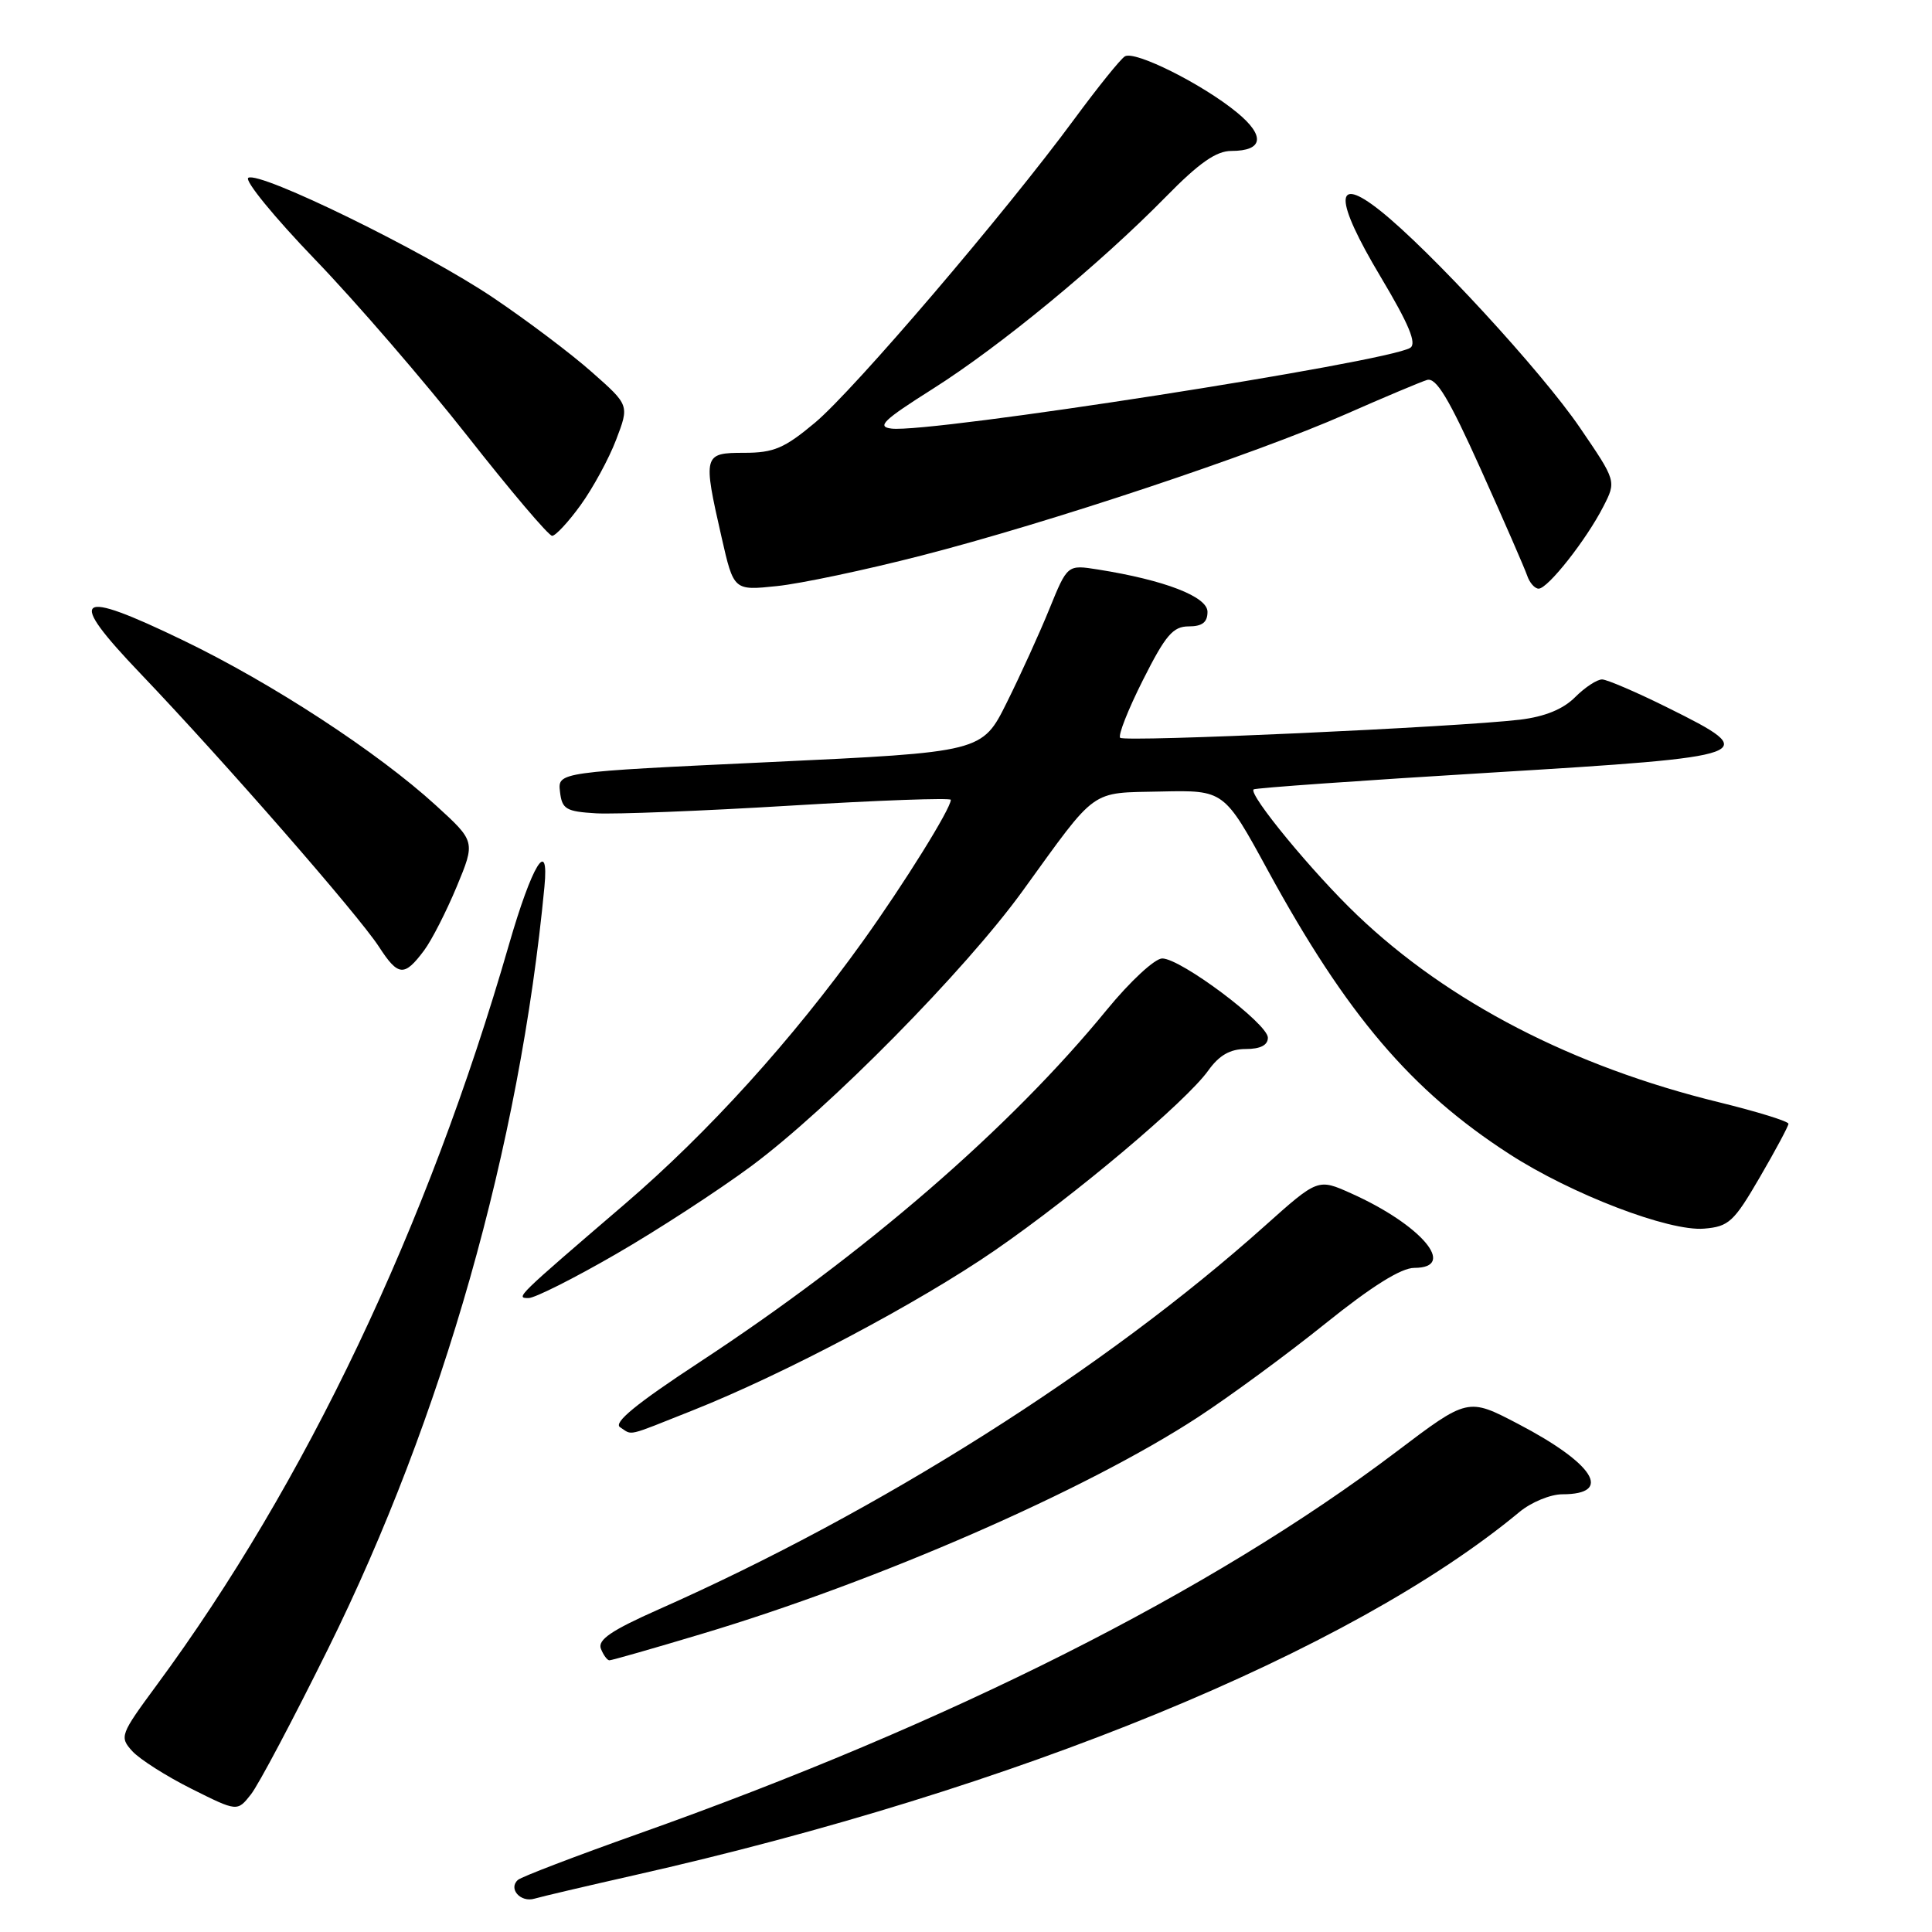 <?xml version="1.0" encoding="UTF-8" standalone="no"?>
<!DOCTYPE svg PUBLIC "-//W3C//DTD SVG 1.1//EN" "http://www.w3.org/Graphics/SVG/1.1/DTD/svg11.dtd" >
<svg xmlns="http://www.w3.org/2000/svg" xmlns:xlink="http://www.w3.org/1999/xlink" version="1.1" viewBox="0 0 256 256">
 <g >
 <path fill="currentColor"
d=" M 84.00 248.49 C 134.67 237.06 179.05 218.85 201.33 200.35 C 202.88 199.06 205.44 198.00 207.02 198.00 C 213.79 198.00 211.25 193.95 201.17 188.68 C 194.50 185.19 194.50 185.19 184.99 192.39 C 160.54 210.88 125.96 228.31 84.50 243.02 C 76.25 245.95 69.11 248.68 68.64 249.09 C 67.30 250.24 68.97 252.14 70.83 251.58 C 71.75 251.31 77.67 249.92 84.00 248.49 Z  M 43.46 218.50 C 58.66 187.81 68.86 151.90 72.14 117.50 C 72.78 110.83 70.50 114.56 67.43 125.20 C 56.66 162.54 40.48 196.55 20.76 223.29 C 15.92 229.86 15.81 230.14 17.53 232.04 C 18.51 233.11 22.04 235.36 25.38 237.03 C 31.44 240.06 31.44 240.06 33.24 237.78 C 34.24 236.53 38.83 227.85 43.46 218.50 Z  M 92.92 216.52 C 116.27 209.54 143.86 197.50 158.73 187.79 C 163.00 185.00 170.61 179.41 175.64 175.36 C 181.76 170.44 185.66 168.00 187.40 168.00 C 193.17 168.00 188.33 162.29 179.04 158.13 C 174.63 156.15 174.63 156.15 167.56 162.47 C 146.38 181.42 116.55 200.29 87.26 213.26 C 81.02 216.03 79.17 217.28 79.62 218.46 C 79.95 219.30 80.46 220.00 80.75 220.00 C 81.05 220.00 86.53 218.44 92.92 216.52 Z  M 91.72 186.91 C 103.96 182.05 121.70 172.65 131.81 165.69 C 142.56 158.27 157.19 145.94 160.11 141.84 C 161.55 139.83 162.99 139.00 165.07 139.00 C 167.01 139.00 168.00 138.49 168.00 137.50 C 168.00 135.65 156.46 127.00 154.00 127.00 C 153.02 127.00 149.74 130.04 146.66 133.80 C 133.84 149.48 114.63 166.10 92.67 180.51 C 84.29 186.01 81.22 188.53 82.17 189.12 C 83.87 190.21 82.81 190.45 91.72 186.91 Z  M 81.59 166.19 C 87.12 163.00 95.21 157.73 99.57 154.50 C 109.87 146.85 127.89 128.58 135.50 118.06 C 145.50 104.24 144.32 105.09 153.85 104.88 C 162.20 104.70 162.20 104.70 168.00 115.34 C 178.44 134.47 187.00 144.52 199.99 152.91 C 208.22 158.24 221.17 163.20 225.81 162.80 C 229.08 162.53 229.75 161.90 233.18 156.00 C 235.26 152.43 236.97 149.23 236.98 148.91 C 236.99 148.58 232.84 147.30 227.75 146.05 C 208.38 141.31 191.93 132.80 179.85 121.27 C 173.98 115.68 165.39 105.25 166.11 104.60 C 166.32 104.41 180.45 103.41 197.50 102.38 C 232.95 100.23 233.56 100.01 221.00 93.78 C 216.88 91.73 212.96 90.05 212.30 90.03 C 211.63 90.01 210.02 91.07 208.71 92.38 C 207.11 93.98 204.70 94.96 201.41 95.36 C 193.11 96.35 149.02 98.36 148.43 97.76 C 148.12 97.46 149.48 94.01 151.45 90.10 C 154.44 84.16 155.43 83.00 157.51 83.00 C 159.30 83.00 160.00 82.46 160.00 81.07 C 160.00 79.06 154.32 76.86 145.47 75.46 C 141.44 74.82 141.44 74.82 139.06 80.66 C 137.76 83.87 135.21 89.46 133.41 93.08 C 130.14 99.66 130.14 99.66 102.02 100.98 C 73.90 102.30 73.90 102.30 74.20 104.90 C 74.47 107.22 74.98 107.53 79.00 107.77 C 81.47 107.91 93.06 107.46 104.75 106.75 C 116.44 106.04 126.00 105.70 125.99 105.98 C 125.97 107.18 119.81 117.07 114.34 124.71 C 104.97 137.78 93.85 150.06 82.77 159.56 C 68.36 171.92 68.28 172.00 70.04 172.00 C 70.86 172.00 76.06 169.39 81.59 166.19 Z  M 56.20 125.93 C 57.20 124.59 59.14 120.79 60.51 117.50 C 63.00 111.50 63.00 111.50 57.75 106.71 C 50.02 99.65 36.04 90.52 24.25 84.84 C 9.94 77.93 8.71 78.89 18.63 89.27 C 29.65 100.81 47.50 121.26 50.22 125.46 C 52.77 129.39 53.57 129.45 56.20 125.93 Z  M 122.08 73.62 C 138.98 69.28 166.28 60.19 178.30 54.89 C 183.36 52.66 188.21 50.62 189.08 50.35 C 190.29 49.97 191.97 52.76 196.21 62.18 C 199.26 68.95 202.02 75.29 202.35 76.25 C 202.67 77.21 203.36 78.00 203.88 78.00 C 205.10 78.00 210.21 71.51 212.45 67.12 C 214.18 63.75 214.18 63.75 209.34 56.66 C 204.26 49.21 189.39 33.06 182.84 27.88 C 176.75 23.05 176.79 26.39 182.94 36.68 C 186.70 42.98 187.76 45.53 186.86 46.09 C 183.76 48.00 123.28 57.42 118.13 56.79 C 116.12 56.55 117.04 55.67 123.59 51.53 C 132.54 45.87 145.67 35.05 154.47 26.09 C 158.88 21.59 161.15 20.00 163.16 20.00 C 167.40 20.00 167.69 18.01 163.90 14.90 C 159.33 11.14 150.36 6.66 149.05 7.47 C 148.46 7.83 145.44 11.59 142.33 15.81 C 133.18 28.24 113.17 51.67 108.00 56.00 C 103.94 59.40 102.53 60.00 98.61 60.00 C 93.19 60.00 93.12 60.25 95.61 71.18 C 97.22 78.26 97.22 78.26 102.94 77.66 C 106.08 77.34 114.69 75.52 122.08 73.62 Z  M 76.94 66.92 C 78.56 64.68 80.68 60.79 81.64 58.27 C 83.39 53.69 83.39 53.69 78.44 49.32 C 75.73 46.91 69.84 42.47 65.37 39.46 C 56.27 33.32 34.41 22.63 32.90 23.56 C 32.36 23.90 36.34 28.77 41.74 34.38 C 47.15 39.99 56.24 50.53 61.95 57.79 C 67.66 65.06 72.70 71.00 73.16 71.00 C 73.61 71.00 75.32 69.17 76.94 66.92 Z "/>
</g>
</svg>